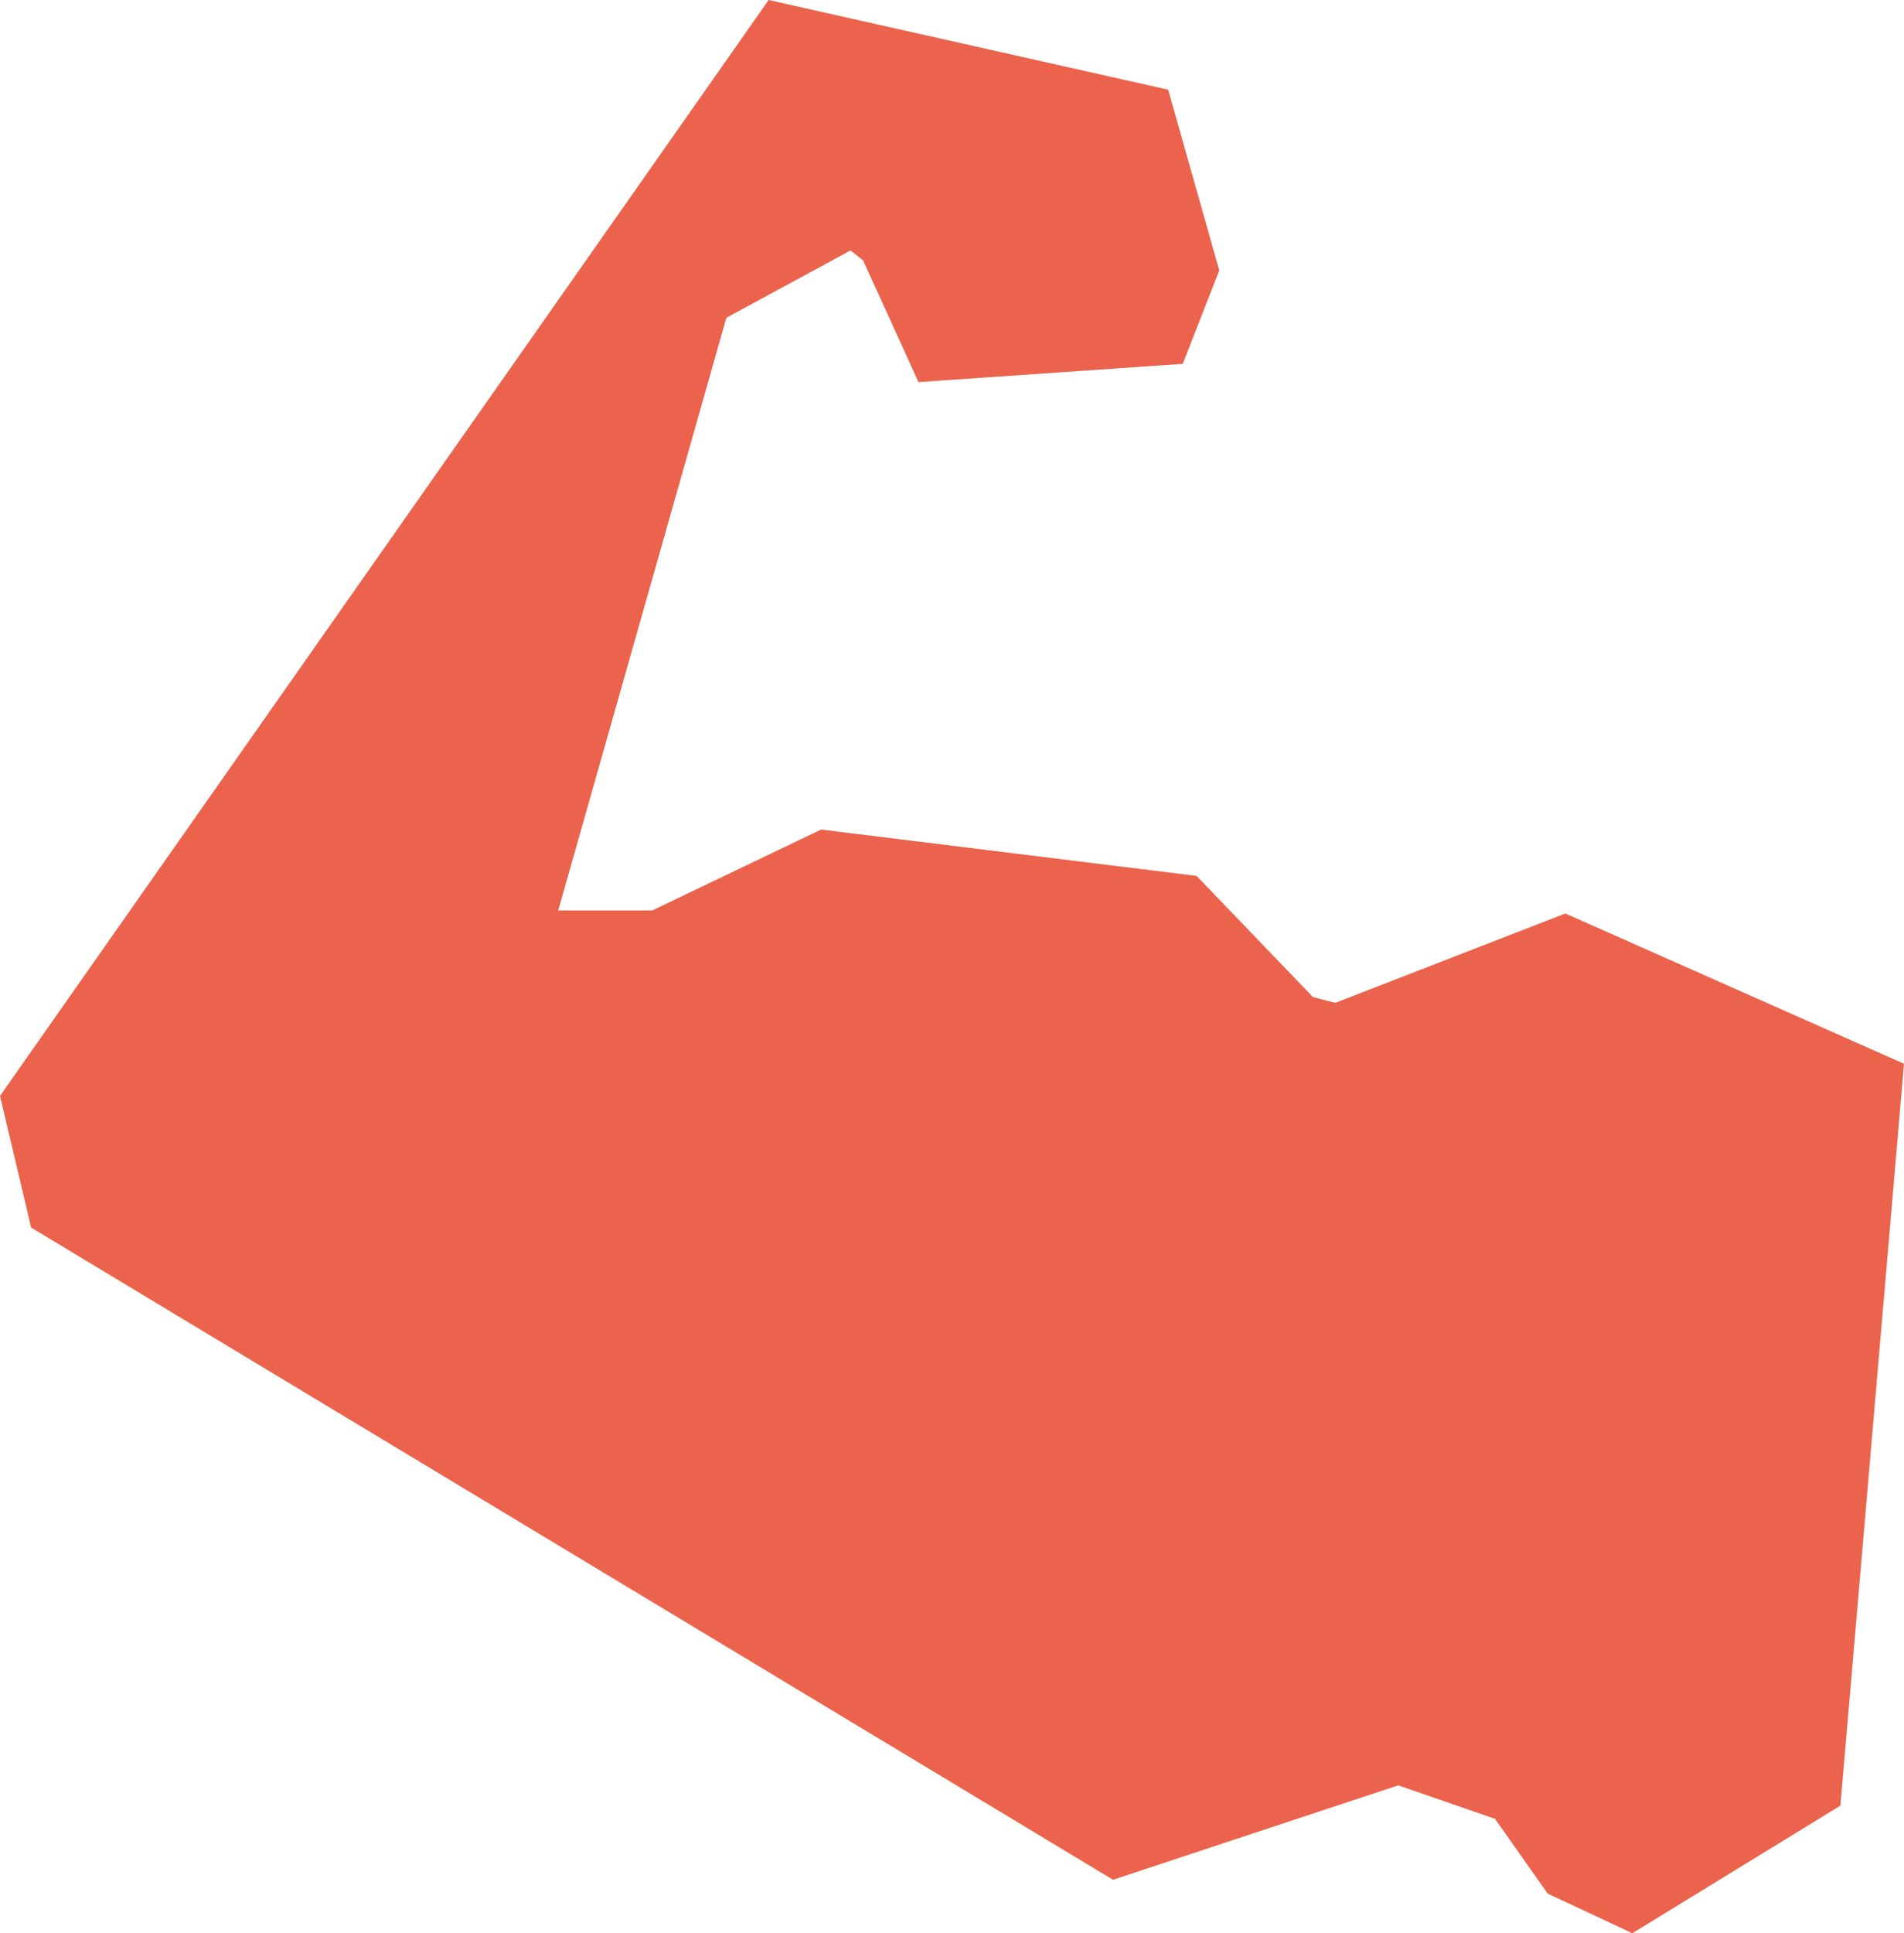 <svg xmlns="http://www.w3.org/2000/svg" viewBox="0 0 56.28 57.12"><defs><style>.cls-1{fill:#eb634c;}</style></defs><title>Asset 2</title><g id="Layer_2" data-name="Layer 2"><g id="Layer_6" data-name="Layer 6"><polygon class="cls-1" points="54.4 53.35 48.25 57.12 45.75 55.95 44.19 53.74 41.33 52.75 32.9 55.54 0.92 36.27 0 32.38 22.72 0 34.53 2.65 36.04 7.99 34.96 10.75 27.15 11.29 25.51 7.69 25.14 7.4 21.47 9.39 16.5 26.9 19.28 26.9 24.27 24.51 35.37 25.88 38.81 29.46 39.47 29.63 46.27 26.99 56.28 31.43 54.4 53.35"/></g></g></svg>
